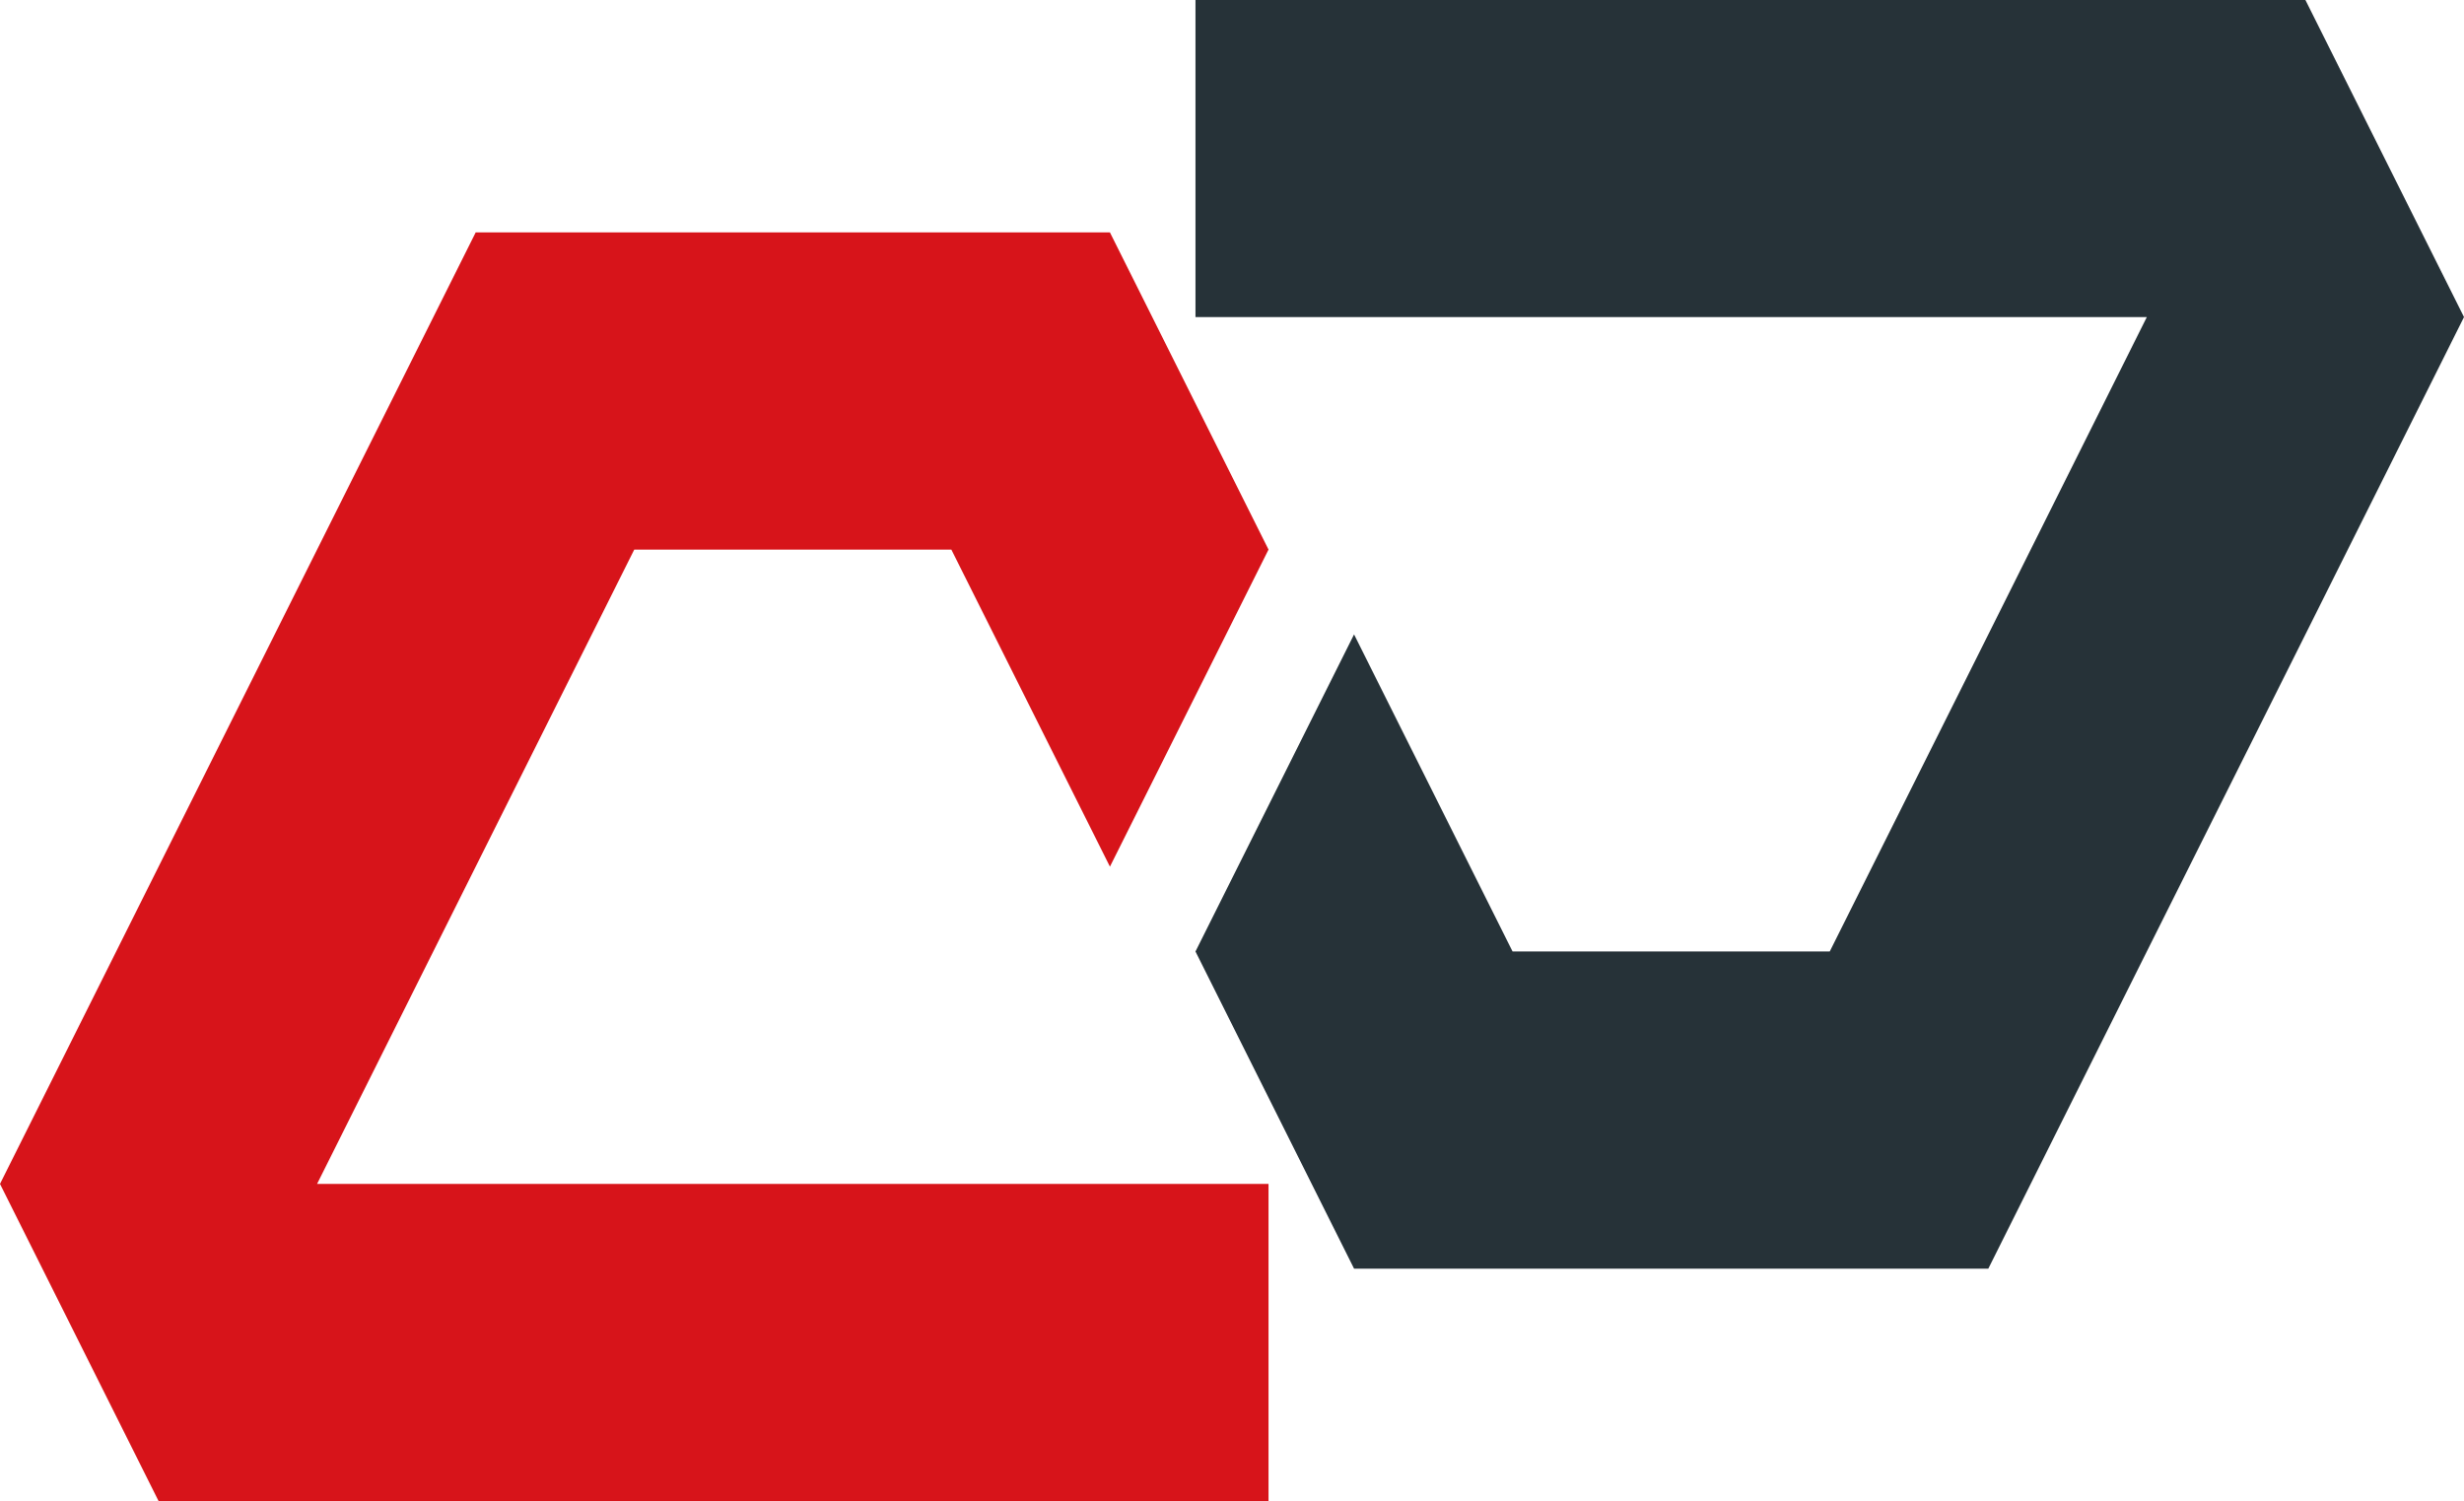 <?xml version="1.0" encoding="UTF-8"?>
<svg id="Capa_2" data-name="Capa 2" xmlns="http://www.w3.org/2000/svg" viewBox="0 0 278.27 169.53">
  <defs>
    <style>
      .cls-1 {
        fill: #d7141a;
      }

      .cls-1, .cls-2 {
        stroke-width: 0px;
      }

      .cls-2 {
        fill: #263238;
      }
    </style>
  </defs>
  <g id="Capa_2-2" data-name="Capa 2">
    <g>
      <polygon class="cls-2" points="278.27 35.81 260.36 71.65 242.45 107.46 224.55 143.28 152.92 143.28 135.01 107.46 152.92 71.65 170.82 107.46 206.64 107.46 224.55 71.65 242.45 35.81 135.01 35.81 135.01 0 260.36 0 278.27 35.81"/>
      <polygon class="cls-1" points="0 133.71 17.91 97.88 35.81 62.07 53.72 26.25 125.35 26.25 143.26 62.07 125.35 97.88 107.44 62.07 71.63 62.07 53.72 97.88 35.81 133.71 143.26 133.71 143.26 169.53 17.91 169.53 0 133.71"/>
    </g>
  </g>
</svg>